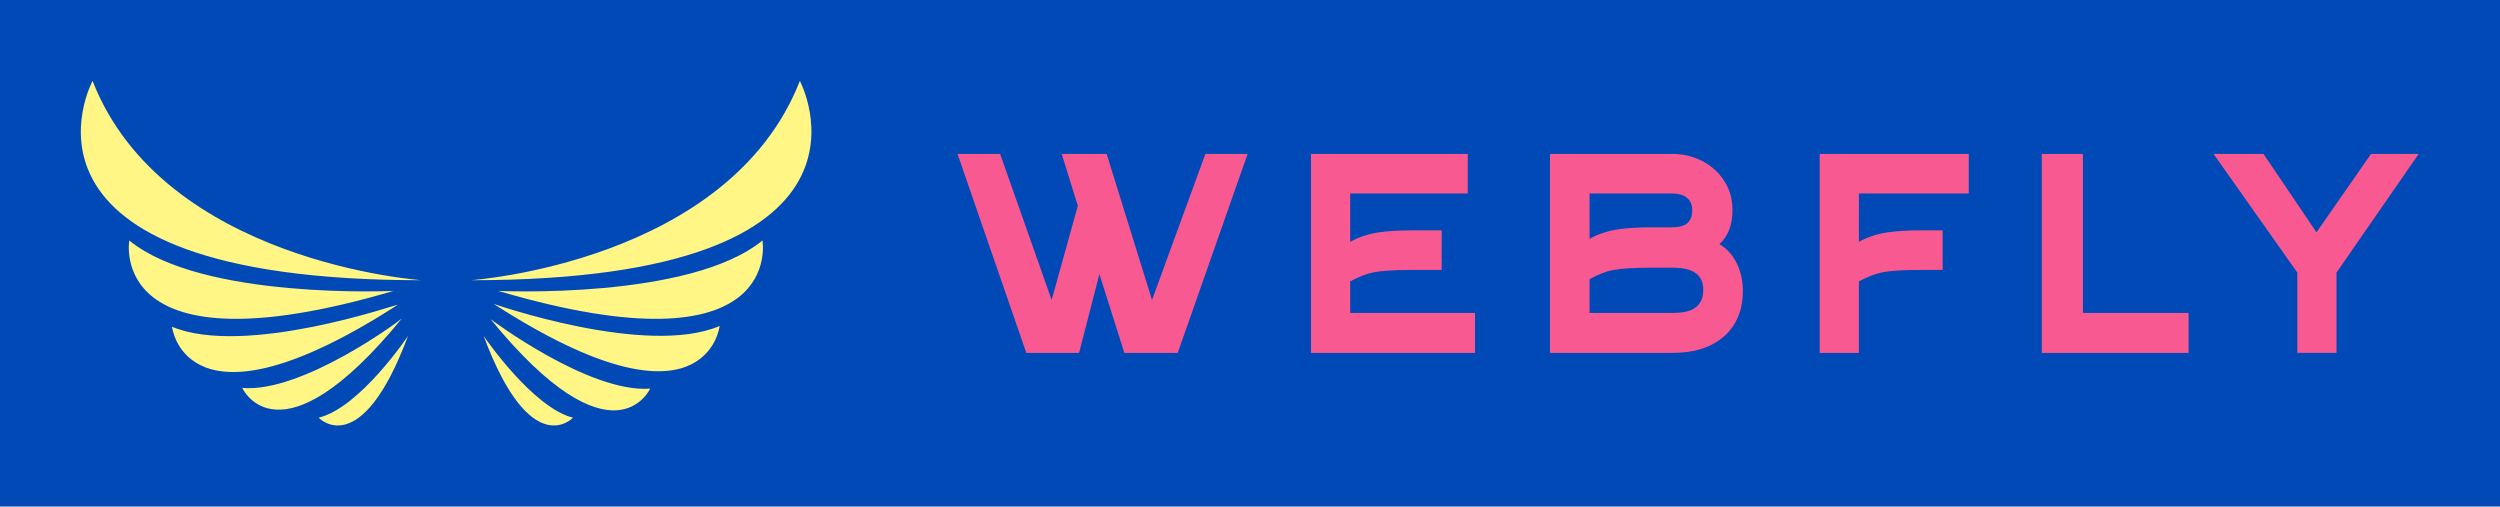 
		<svg xmlns="http://www.w3.org/2000/svg" xmlns:xlink="http://www.w3.org/1999/xlink" version="1.1" width="3018.821" height="611.669">
			<rect fill="#0049b7" width="3018.821" height="611.669"/>
			<g transform="scale(0.941) translate(10, 10)">
				

<g id="1598891050021" rel="symbol">
	<path class="st0" d="M594,349.6c0,0,331.3-22.5,422.4-255.8C1016.4,93.8,1153.6,349.6,594,349.6z M629.3,363.3   c369.5,108.8,339.1-64.7,339.1-64.7C875.3,375,629.3,363.3,629.3,363.3z M623.4,379.9c273.4,176.4,290.1,28.4,290.1,28.4   C819.4,448.5,623.4,379.9,623.4,379.9z M619.5,399.5c157.8,193.1,204.8,89.2,204.8,89.2C745.9,494.6,619.5,399.5,619.5,399.5z    M610.6,421.1C671.4,583.8,725.3,526,725.3,526C673.4,513.2,610.6,421.1,610.6,421.1z M531.2,349.6c0,0-331.3-22.5-422.4-255.8   C108.8,93.8-29.4,349.6,531.2,349.6z M155.9,298.6c0,0-30.4,173.5,339.1,64.7C495,363.3,249,375,155.9,298.6z M210.7,409.3   c0,0,16.7,148,290.1-28.4C500.9,379.9,304.8,448.5,210.7,409.3z M300.9,487.8c0,0,47,103.9,204.8-89.2   C505.8,399.5,378.3,494.6,300.9,487.8z M398.9,526c0,0,53.9,57.8,114.7-104.9C513.6,421.1,451.9,513.2,398.9,526z" style="fill: #FFF685;"/>
</g>
<g id="1598891047527" rel="main_text">
	<path class="st1" d="M1373.1,254.1l-20.7-66.6h57.7l58.2,187.4l68.5-187.4h54.2l-89.7,255.4h-68.5l-32-101.1l-26.1,101.1H1307   l-88.3-255.4h54.7l66.1,187.4L1373.1,254.1z M1722.6,351.2v40.4h160.2v51.3h-210.5V187.5h201.2v50.8h-150.9v62.1   c10.2-5.9,22.5-10,37-12.3c11.2-1.6,25.5-2.5,42.9-2.5h37.5v50.8h-37.5c-22.7,0-39.1,1-49.3,3   C1744.3,341,1734.1,344.9,1722.6,351.2z M2029.8,238.3v58.2c10.2-5.9,22.5-10,37-12.3c11.2-1.6,25.5-2.5,42.9-2.5h26.1   c8.9,0,15.4-1.8,19.5-5.4c4.1-3.6,6.2-9,6.2-16.3s-2.3-12.7-6.9-16.3s-10.8-5.4-18.7-5.4H2029.8z M2029.8,348.2v43.4h106   c12.2,0,21.4-1.8,27.6-5.4c8.2-4.9,12.3-13,12.3-24.2c0-9.5-3.2-16.7-9.6-21.4c-6.4-4.8-16.5-7.1-30.3-7.1h-26.1   c-22.7,0-39.1,1-49.3,3C2051.5,338,2041.3,342,2029.8,348.2z M2226.5,363c0,25-8.1,44.5-24.2,58.7c-16.1,14.1-38.3,21.2-66.6,21.2   H1979V187.5h156.8c13.8,0,26.6,3,38.5,9.1c11.8,6.1,21.3,14.6,28.3,25.6c7.1,11,10.6,23.4,10.6,37.2c0,19.1-5.6,33.7-16.8,43.9   c9.5,5.6,16.9,13.7,22.2,24.4C2223.9,338.5,2226.5,350.2,2226.5,363z M2375.4,351.2v91.7h-50.3V187.5h191.3v50.8h-141v62.1   c10.2-5.9,22.5-10,37-12.3c11.2-1.6,25.5-2.5,42.9-2.5h27.6v50.8h-27.6c-22.7,0-39.1,1-49.3,3   C2397.1,341,2386.9,344.9,2375.4,351.2z M2798.4,442.9h-188.3V187.5h52.8v204.1h135.6V442.9z M3093.8,187.5l-105.5,152.3v103H2938   v-103l-107.5-152.3h64.1l68,100.6l70-100.6H3093.8z" style="fill: #F75990;"/>
</g>

			</g>
		</svg>
	